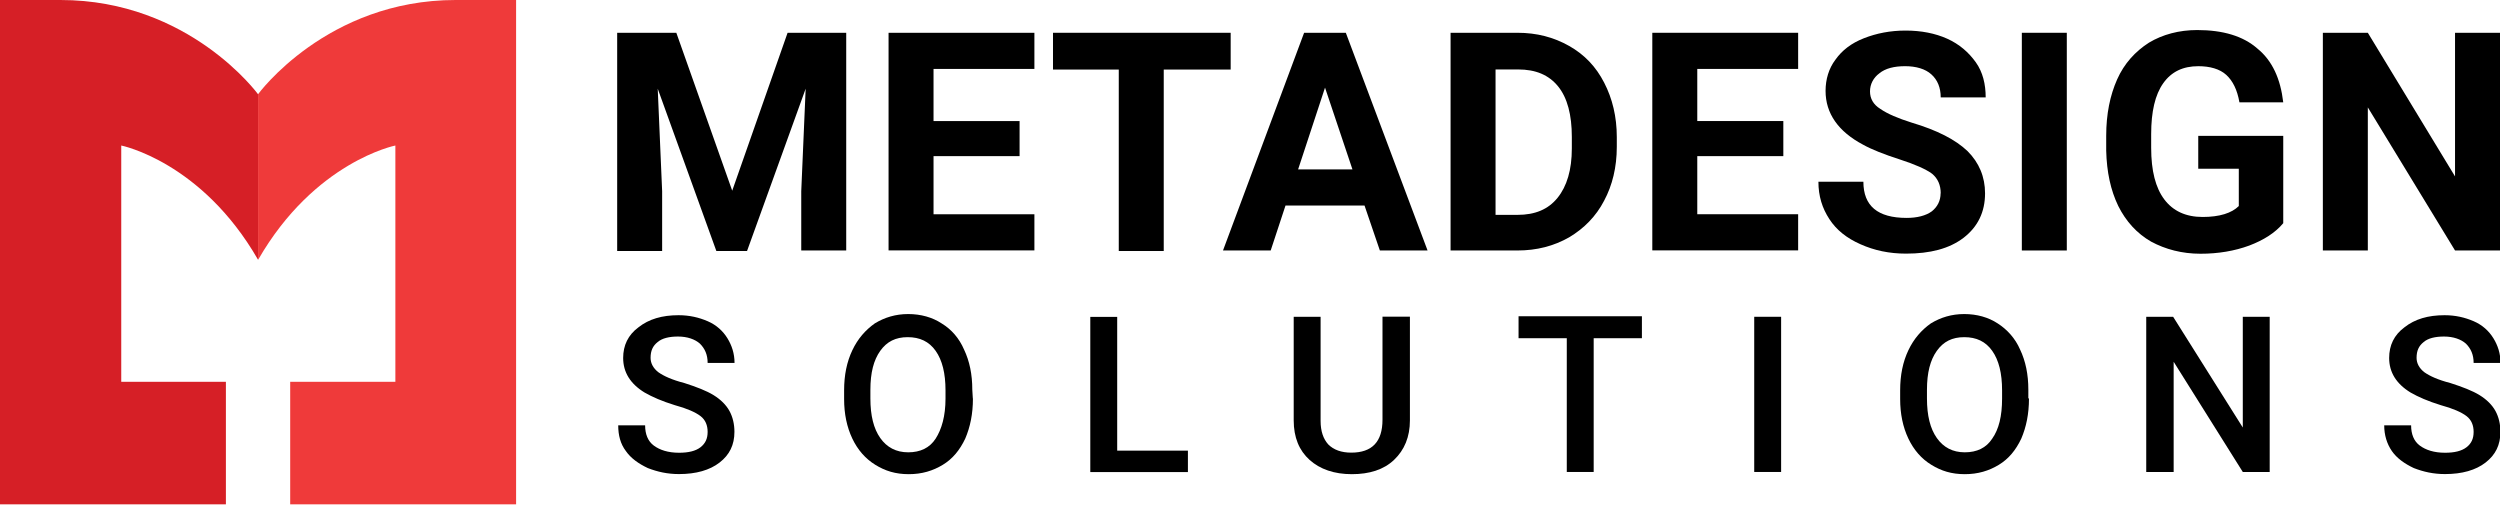 <svg xmlns="http://www.w3.org/2000/svg" id="Layer_1" data-name="Layer 1" viewBox="0 0 237.94 48.02"><defs><style>      .cls-1 {        fill: #ef3a3a;      }      .cls-1, .cls-2, .cls-3 {        stroke-width: 0px;      }      .cls-2 {        fill: #000;      }      .cls-3 {        fill: #d61f26;      }    </style></defs><path class="cls-3" d="M24.56,24.72v-15.75S18.03,0,5.75,0H0v48h21.5v-11.66h-9.96V13.85s7.65,1.53,13.02,10.87Z"></path><path class="cls-1" d="M24.56,24.72v-15.75S31.09,0,43.37,0h5.75v48h-21.5v-11.66h10.01V13.85s-7.69,1.53-13.06,10.87Z"></path><g><g><path class="cls-2" d="M64.37,3.12l5.32,15.03,5.27-15.03h5.58v20.72h-4.28v-5.64l.42-9.76-5.58,15.45h-2.92l-5.58-15.45.42,9.76v5.69h-4.28V3.12h5.64Z"></path><path class="cls-2" d="M97.04,14.86h-8.19v5.53h9.6v3.44h-13.88V3.12h13.88v3.44h-9.6v4.96h8.19v3.34Z"></path><path class="cls-2" d="M117.13,6.62h-6.37v17.27h-4.28V6.62h-6.26v-3.5h16.91v3.5Z"></path><path class="cls-2" d="M129.86,19.56h-7.51l-1.41,4.28h-4.54l7.72-20.72h3.97l7.78,20.72h-4.54l-1.46-4.28ZM123.55,16.12h5.17l-2.61-7.78-2.56,7.78Z"></path><path class="cls-2" d="M138.06,23.84V3.12h6.37c1.83,0,3.44.42,4.91,1.25s2.56,1.98,3.34,3.5c.78,1.51,1.2,3.24,1.2,5.17v.94c0,1.93-.42,3.65-1.2,5.11-.78,1.51-1.93,2.66-3.34,3.5-1.46.83-3.08,1.25-4.91,1.25,0,0-6.37,0-6.37,0ZM142.34,6.62v13.83h2.09c1.67,0,2.92-.52,3.81-1.62.89-1.1,1.36-2.66,1.36-4.7v-1.1c0-2.09-.42-3.71-1.3-4.8-.89-1.1-2.14-1.62-3.81-1.62h-2.14Z"></path><path class="cls-2" d="M169.73,14.86h-8.19v5.53h9.6v3.44h-13.88V3.12h13.88v3.44h-9.6v4.96h8.19v3.34Z"></path><path class="cls-2" d="M184.71,18.41c0-.78-.26-1.41-.83-1.88-.57-.42-1.62-.89-3.08-1.36-1.46-.47-2.66-.94-3.5-1.41-2.35-1.25-3.55-2.97-3.55-5.11,0-1.1.31-2.14.94-2.97.63-.89,1.51-1.57,2.71-2.04,1.2-.47,2.5-.73,3.97-.73s2.82.26,3.97.78c1.15.52,2.04,1.3,2.71,2.24s.94,2.09.94,3.34h-4.28c0-.94-.31-1.67-.89-2.19-.57-.52-1.46-.78-2.5-.78s-1.88.21-2.45.68c-.57.42-.89,1.04-.89,1.72s.31,1.25.99,1.67c.68.47,1.67.89,2.97,1.3,2.45.73,4.17,1.62,5.32,2.71,1.1,1.1,1.67,2.45,1.67,4.02,0,1.77-.68,3.18-2.04,4.23-1.36,1.04-3.18,1.51-5.48,1.51-1.62,0-3.03-.31-4.33-.89-1.3-.57-2.3-1.36-2.97-2.4-.68-1.04-1.04-2.19-1.04-3.55h4.28c0,2.3,1.36,3.44,4.12,3.44.99,0,1.83-.21,2.4-.63.52-.42.83-.99.83-1.72Z"></path><path class="cls-2" d="M196.71,23.84h-4.28V3.12h4.28v20.72Z"></path><path class="cls-2" d="M217.32,21.23c-.78.94-1.88,1.62-3.24,2.14-1.41.52-2.97.78-4.64.78-1.77,0-3.34-.42-4.7-1.15-1.36-.78-2.4-1.93-3.13-3.39-.73-1.51-1.1-3.24-1.15-5.27v-1.41c0-2.09.37-3.86,1.04-5.37s1.72-2.66,3.03-3.5c1.3-.78,2.87-1.2,4.59-1.2,2.45,0,4.38.57,5.74,1.77,1.41,1.15,2.19,2.87,2.45,5.11h-4.17c-.21-1.2-.63-2.04-1.25-2.61s-1.57-.83-2.66-.83c-1.46,0-2.56.52-3.34,1.62-.78,1.1-1.15,2.71-1.15,4.85v1.3c0,2.19.42,3.81,1.25,4.91s2.04,1.67,3.65,1.67,2.77-.37,3.44-1.04v-3.55h-3.86v-3.13h8.09v8.3Z"></path><path class="cls-2" d="M237.94,23.84h-4.28l-8.3-13.62v13.62h-4.28V3.12h4.28l8.3,13.67V3.12h4.28v20.72Z"></path></g><g><path class="cls-2" d="M67.35,41.11c0-.63-.21-1.15-.68-1.51s-1.3-.73-2.45-1.04c-1.2-.37-2.14-.78-2.87-1.2-1.36-.83-2.04-1.93-2.04-3.29,0-1.2.47-2.19,1.46-2.92.99-.78,2.24-1.15,3.81-1.15,1.04,0,1.93.21,2.77.57s1.46.94,1.88,1.62.68,1.46.68,2.35h-2.56c0-.78-.26-1.36-.73-1.83-.47-.42-1.2-.68-2.09-.68-.83,0-1.51.16-1.93.52-.47.37-.68.83-.68,1.51,0,.52.26.99.73,1.36.52.37,1.3.73,2.5,1.04,1.15.37,2.09.73,2.77,1.15.68.42,1.2.94,1.51,1.51.31.57.47,1.25.47,1.98,0,1.25-.47,2.19-1.41,2.92-.94.73-2.24,1.1-3.86,1.1-1.1,0-2.04-.21-2.97-.57-.89-.42-1.62-.94-2.09-1.62-.52-.68-.73-1.51-.73-2.45h2.56c0,.83.26,1.51.83,1.93s1.36.68,2.4.68c.89,0,1.57-.16,2.04-.52.47-.37.68-.83.68-1.46Z"></path><path class="cls-2" d="M92.6,37.93c0,1.46-.26,2.71-.73,3.81-.52,1.1-1.2,1.93-2.14,2.5s-1.98.89-3.24.89-2.24-.31-3.18-.89-1.67-1.41-2.19-2.5c-.52-1.1-.78-2.35-.78-3.76v-.83c0-1.46.26-2.71.78-3.81.52-1.1,1.25-1.93,2.14-2.56.94-.57,1.98-.89,3.18-.89s2.3.31,3.18.89c.94.57,1.67,1.41,2.14,2.5.52,1.1.78,2.35.78,3.81l.05.83h0ZM89.99,37.15c0-1.62-.31-2.87-.94-3.76s-1.51-1.3-2.66-1.3-1.98.42-2.61,1.3-.94,2.09-.94,3.71v.83c0,1.62.31,2.87.94,3.76.63.89,1.51,1.36,2.66,1.36s2.04-.42,2.61-1.3c.57-.89.94-2.14.94-3.81v-.78Z"></path><path class="cls-2" d="M106.33,42.89h6.73v2.04h-9.29v-14.77h2.56v12.73Z"></path><path class="cls-2" d="M134.19,30.15v9.86c0,1.57-.52,2.82-1.51,3.76s-2.35,1.36-4.02,1.36-3.03-.47-4.02-1.36c-.99-.89-1.51-2.14-1.51-3.76v-9.86h2.56v9.91c0,.99.26,1.72.73,2.24.52.52,1.25.78,2.19.78,1.98,0,2.97-1.04,2.97-3.13v-9.81h2.61Z"></path><path class="cls-2" d="M156.27,32.19h-4.59v12.73h-2.56v-12.73h-4.59v-2.09h11.74v2.09Z"></path><path class="cls-2" d="M169.52,44.92h-2.56v-14.77h2.56v14.77Z"></path><path class="cls-2" d="M193.11,37.93c0,1.46-.26,2.71-.73,3.81-.52,1.1-1.2,1.93-2.14,2.5s-1.98.89-3.24.89-2.24-.31-3.18-.89c-.94-.57-1.67-1.41-2.19-2.5-.52-1.1-.78-2.35-.78-3.76v-.83c0-1.46.26-2.71.78-3.81.52-1.1,1.25-1.93,2.14-2.56.94-.57,1.98-.89,3.18-.89s2.3.31,3.18.89c.89.57,1.67,1.41,2.14,2.5.52,1.1.78,2.35.78,3.81v.83h.05ZM190.55,37.15c0-1.62-.31-2.87-.94-3.76-.63-.89-1.51-1.3-2.66-1.3s-1.98.42-2.61,1.3-.94,2.09-.94,3.71v.83c0,1.62.31,2.87.94,3.76.63.89,1.51,1.36,2.66,1.36s2.04-.42,2.61-1.3c.63-.89.94-2.14.94-3.81v-.78Z"></path><path class="cls-2" d="M216.02,44.92h-2.56l-6.58-10.49v10.49h-2.61v-14.77h2.56l6.63,10.54v-10.54h2.56v14.77Z"></path><path class="cls-2" d="M235.43,41.11c0-.63-.21-1.15-.68-1.51s-1.3-.73-2.45-1.04c-1.2-.37-2.14-.78-2.87-1.2-1.36-.83-2.04-1.93-2.04-3.29,0-1.2.47-2.19,1.46-2.92.99-.78,2.24-1.15,3.81-1.15,1.04,0,1.93.21,2.77.57s1.46.94,1.88,1.62c.42.68.68,1.46.68,2.35h-2.56c0-.78-.26-1.36-.73-1.83-.47-.42-1.2-.68-2.09-.68-.83,0-1.51.16-1.93.52-.47.37-.68.83-.68,1.51,0,.52.26.99.73,1.36.52.37,1.3.73,2.5,1.04,1.15.37,2.09.73,2.77,1.15.68.42,1.2.94,1.51,1.51s.47,1.25.47,1.98c0,1.25-.47,2.19-1.41,2.92-.94.73-2.24,1.1-3.86,1.1-1.1,0-2.04-.21-2.97-.57-.89-.42-1.62-.94-2.09-1.62-.47-.68-.73-1.51-.73-2.45h2.56c0,.83.26,1.51.83,1.93s1.36.68,2.4.68c.89,0,1.57-.16,2.04-.52s.68-.83.68-1.46Z"></path></g></g></svg>